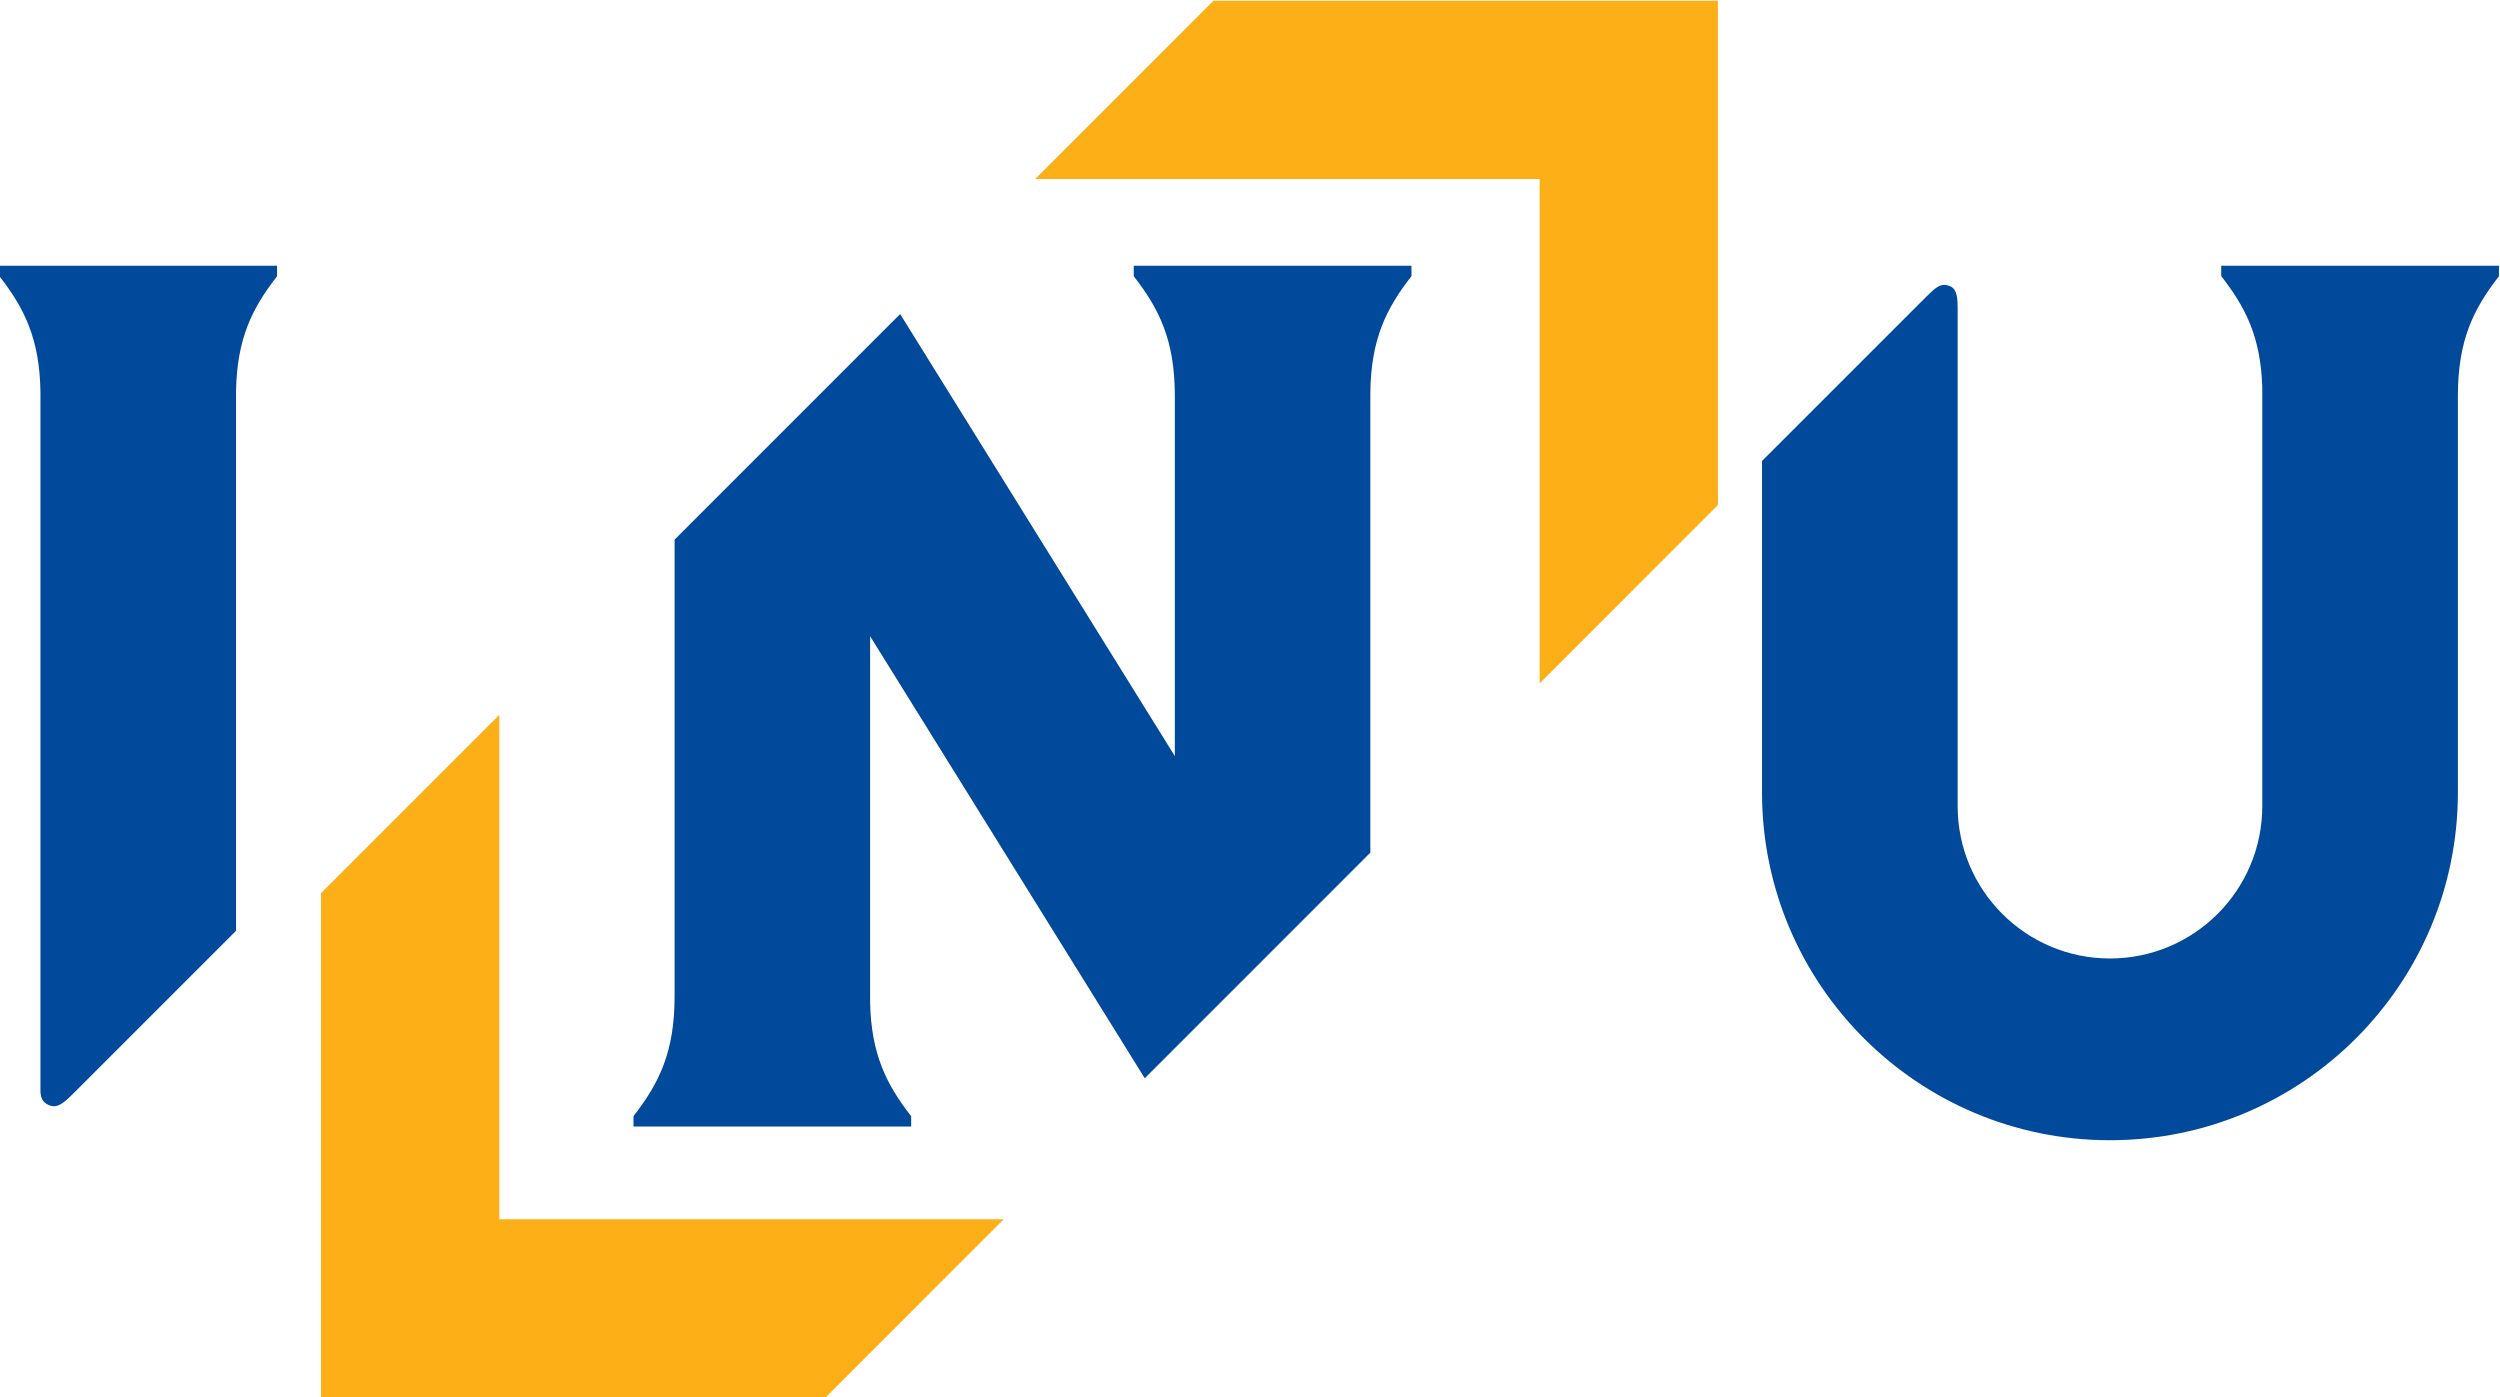 <?xml version="1.0" encoding="UTF-8" standalone="no"?>
<!-- Created with Inkscape (http://www.inkscape.org/) -->

<svg
   width="70.906mm"
   height="39.626mm"
   viewBox="0 0 70.906 39.626"
   version="1.1"
   id="svg5"
   inkscape:version="1.1 (c68e22c387, 2021-05-23)"
   sodipodi:docname="인천대.svg"
   xmlns:inkscape="http://www.inkscape.org/namespaces/inkscape"
   xmlns:sodipodi="http://sodipodi.sourceforge.net/DTD/sodipodi-0.dtd"
   xmlns="http://www.w3.org/2000/svg"
   xmlns:svg="http://www.w3.org/2000/svg">
  <sodipodi:namedview
     id="namedview7"
     pagecolor="#ffffff"
     bordercolor="#666666"
     borderopacity="1.0"
     inkscape:pageshadow="2"
     inkscape:pageopacity="0.0"
     inkscape:pagecheckerboard="0"
     inkscape:document-units="mm"
     showgrid="false"
     fit-margin-top="0"
     fit-margin-left="0"
     fit-margin-right="0"
     fit-margin-bottom="0"
     inkscape:zoom="0.71446409"
     inkscape:cx="153.96155"
     inkscape:cy="115.47116"
     inkscape:window-width="1920"
     inkscape:window-height="991"
     inkscape:window-x="2391"
     inkscape:window-y="-9"
     inkscape:window-maximized="1"
     inkscape:current-layer="g15" />
  <defs
     id="defs2">
    <clipPath
       clipPathUnits="userSpaceOnUse"
       id="clipPath31">
      <path
         d="M 0,595.276 H 841.89 V 0 H 0 Z"
         id="path29" />
    </clipPath>
  </defs>
  <g
     inkscape:label="레이어 1"
     inkscape:groupmode="layer"
     id="layer1"
     transform="translate(-64.349,-117.811)">
    <g
       id="g15"
       inkscape:label="INU 워드마크"
       transform="matrix(0.274,0,0,-0.274,-15.544,218.929)">
      <g
         id="g17"
         transform="translate(377.028,224.379)">
        <path
           d="M 0,0 18.451,18.459 H -33.76 V 70.674 L -52.214,52.215 V 0 Z"
           style="fill:#fcaf16;fill-opacity:1;fill-rule:nonzero;stroke:none"
           id="path19" />
      </g>
      <g
         id="g21"
         transform="translate(417.191,368.97)">
        <path
           d="m 0,0 -18.45,-18.452 h 52.212 v -52.211 l 18.453,18.456 V 0 Z"
           style="fill:#fcaf16;fill-opacity:1;fill-rule:nonzero;stroke:none"
           id="path23" />
      </g>
      <g
         id="g25">
        <g
           id="g27"
           clip-path="url(#clipPath31)">
          <g
             id="g33"
             transform="translate(320.258,341.537)">
            <path
               d="m 0,0 h -28.736 v -1.076 c 0.004,-0.006 0.009,-0.01 0.016,-0.013 h -0.015 c 2.604,-3.341 4.173,-6.521 4.244,-12.017 v -72.37 c 0.036,-0.679 0.225,-1.107 0.821,-1.386 0.787,-0.37 1.388,-0.012 2.47,1.068 l 16.955,16.955 v 55.877 c 0.097,5.409 1.662,8.56 4.245,11.873 h -0.018 c 0.005,0.003 0.011,0.007 0.018,0.013 z"
               style="fill:#01499a;fill-opacity:1;fill-rule:nonzero;stroke:none"
               id="path35" />
          </g>
          <g
             id="g37"
             transform="translate(550.251,341.537)">
            <path
               d="m 0,0 h -28.747 v -1.076 c 0.005,-0.006 0.012,-0.01 0.015,-0.013 h -0.001 c 2.517,-3.231 4.072,-6.299 4.236,-11.465 v -43.381 c 0,-8.711 -7.058,-15.773 -15.767,-15.773 -8.704,0 -15.766,7.062 -15.766,15.773 V -4.43 c 0,1.012 -0.038,2.051 -0.832,2.332 -0.81,0.297 -1.255,0.05 -2.327,-1.028 v 0.006 l -17.09,-17.09 v -34.302 c 0,-19.89 16.127,-36.009 36.015,-36.009 19.892,0 36.016,16.119 36.016,36.009 v 41.142 c 0.021,5.665 1.604,8.885 4.248,12.281 h -0.015 c 0.005,0.003 0.01,0.007 0.015,0.013 z"
               style="fill:#01499a;fill-opacity:1;fill-rule:nonzero;stroke:none"
               id="path39" />
          </g>
          <g
             id="g41"
             transform="translate(437.684,341.537)">
            <path
               d="m 0,0 h -28.746 v -1.076 c 0.01,-0.006 0.014,-0.01 0.017,-0.013 h -0.017 c 2.648,-3.396 4.23,-6.616 4.253,-12.281 v -37.39 l -28.434,45.759 -23.347,-23.35 v -47.277 0.002 c 0,-5.743 -1.589,-8.978 -4.254,-12.4 v -1.077 h 28.741 v 1.077 c -0.006,0 -0.008,0.003 -0.013,0.007 -2.562,3.292 -4.124,6.42 -4.236,11.769 v 37.902 l 28.43,-45.757 23.35,23.355 v 47.599 c 0.06,5.526 1.633,8.709 4.246,12.062 h -0.004 c 0.004,0.003 0.008,0.007 0.014,0.013 z"
               style="fill:#01499a;fill-opacity:1;fill-rule:nonzero;stroke:none"
               id="path43" />
          </g>
        </g>
      </g>
    </g>
  </g>
</svg>
